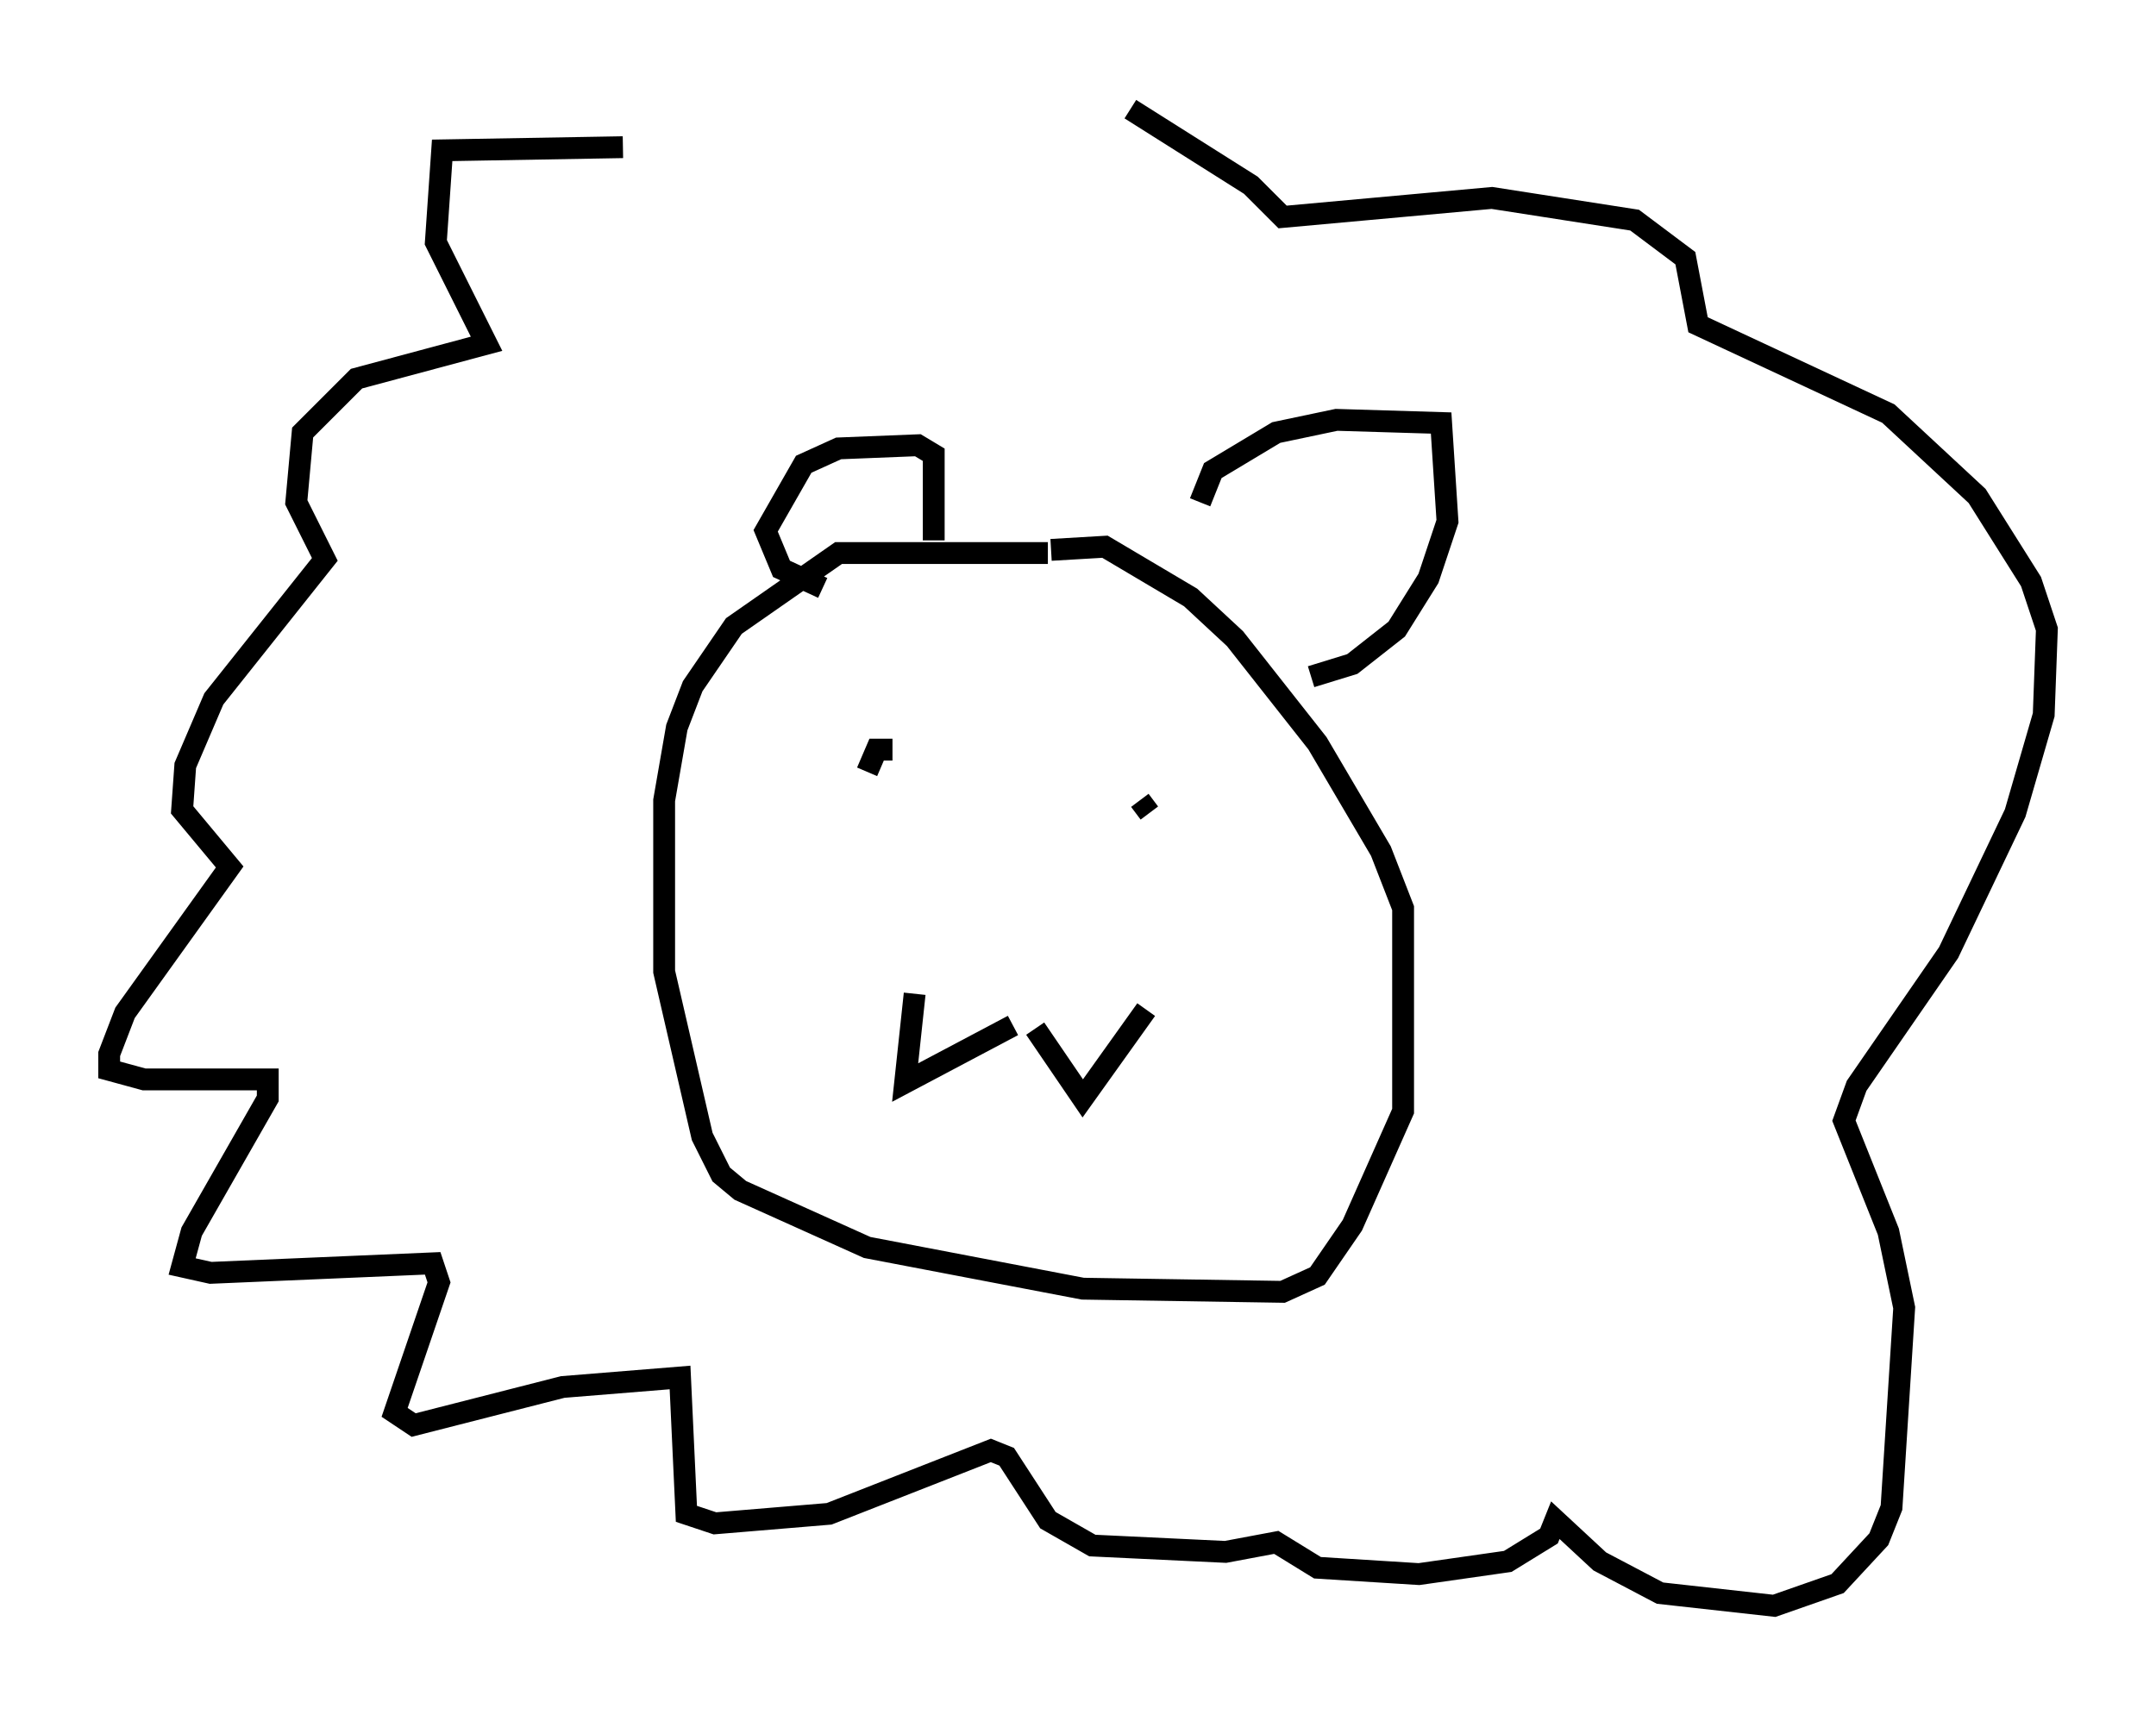 <?xml version="1.0" encoding="utf-8" ?>
<svg baseProfile="full" height="78.559" version="1.1" width="98.748" xmlns="http://www.w3.org/2000/svg" xmlns:ev="http://www.w3.org/2001/xml-events" xmlns:xlink="http://www.w3.org/1999/xlink"><defs /><rect fill="white" height="78.559" width="98.748" x="0" y="0" /><path d="M51.19, 26.061 m-3.196, -0.726 l-9.587, 0.0 -4.793, 3.341 l-1.888, 2.76 -0.726, 1.888 l-0.581, 3.341 0.0, 7.844 l1.743, 7.553 0.872, 1.743 l0.872, 0.726 5.81, 2.615 l9.877, 1.888 9.151, 0.145 l1.598, -0.726 1.598, -2.324 l2.324, -5.229 0.0, -9.296 l-1.017, -2.615 -2.905, -4.939 l-3.777, -4.793 -2.034, -1.888 l-3.922, -2.324 -2.469, 0.145 m-5.374, -0.436 l0.0, -3.922 -0.726, -0.436 l-3.631, 0.145 -1.598, 0.726 l-1.743, 3.05 0.726, 1.743 l1.888, 0.872 m17.285, -3.922 l0.581, -1.453 2.905, -1.743 l2.76, -0.581 4.793, 0.145 l0.291, 4.503 -0.872, 2.615 l-1.453, 2.324 -2.034, 1.598 l-1.888, 0.581 m-19.173, 3.341 l-0.726, 0.0 -0.436, 1.017 m12.927, 1.888 l-0.436, -0.581 m-10.313, 8.86 l-0.436, 4.067 4.939, -2.615 m1.017, 0.145 l2.179, 3.196 2.905, -4.067 m-23.966, -39.508 l-8.279, 0.145 -0.291, 4.212 l2.324, 4.648 -5.955, 1.598 l-2.469, 2.469 -0.291, 3.196 l1.307, 2.615 -5.084, 6.391 l-1.307, 3.05 -0.145, 2.034 l2.179, 2.615 -4.793, 6.682 l-0.726, 1.888 0.0, 0.726 l1.598, 0.436 5.665, 0.0 l0.0, 0.872 -3.486, 6.101 l-0.436, 1.598 1.307, 0.291 l10.168, -0.436 0.291, 0.872 l-2.034, 5.955 0.872, 0.581 l6.827, -1.743 5.374, -0.436 l0.291, 6.246 1.307, 0.436 l5.229, -0.436 7.408, -2.905 l0.726, 0.291 1.888, 2.905 l2.034, 1.162 6.101, 0.291 l2.324, -0.436 1.888, 1.162 l4.648, 0.291 4.067, -0.581 l1.888, -1.162 0.291, -0.726 l2.034, 1.888 2.76, 1.453 l5.229, 0.581 2.905, -1.017 l1.888, -2.034 0.581, -1.453 l0.581, -9.151 -0.726, -3.486 l-2.034, -5.084 0.581, -1.598 l4.212, -6.101 3.05, -6.391 l1.307, -4.503 0.145, -3.922 l-0.726, -2.179 -2.469, -3.922 l-4.067, -3.777 -8.715, -4.067 l-0.581, -3.05 -2.324, -1.743 l-6.536, -1.017 -9.587, 0.872 l-1.453, -1.453 -5.52, -3.486 " fill="none" stroke="black" stroke-width="1" /></svg>